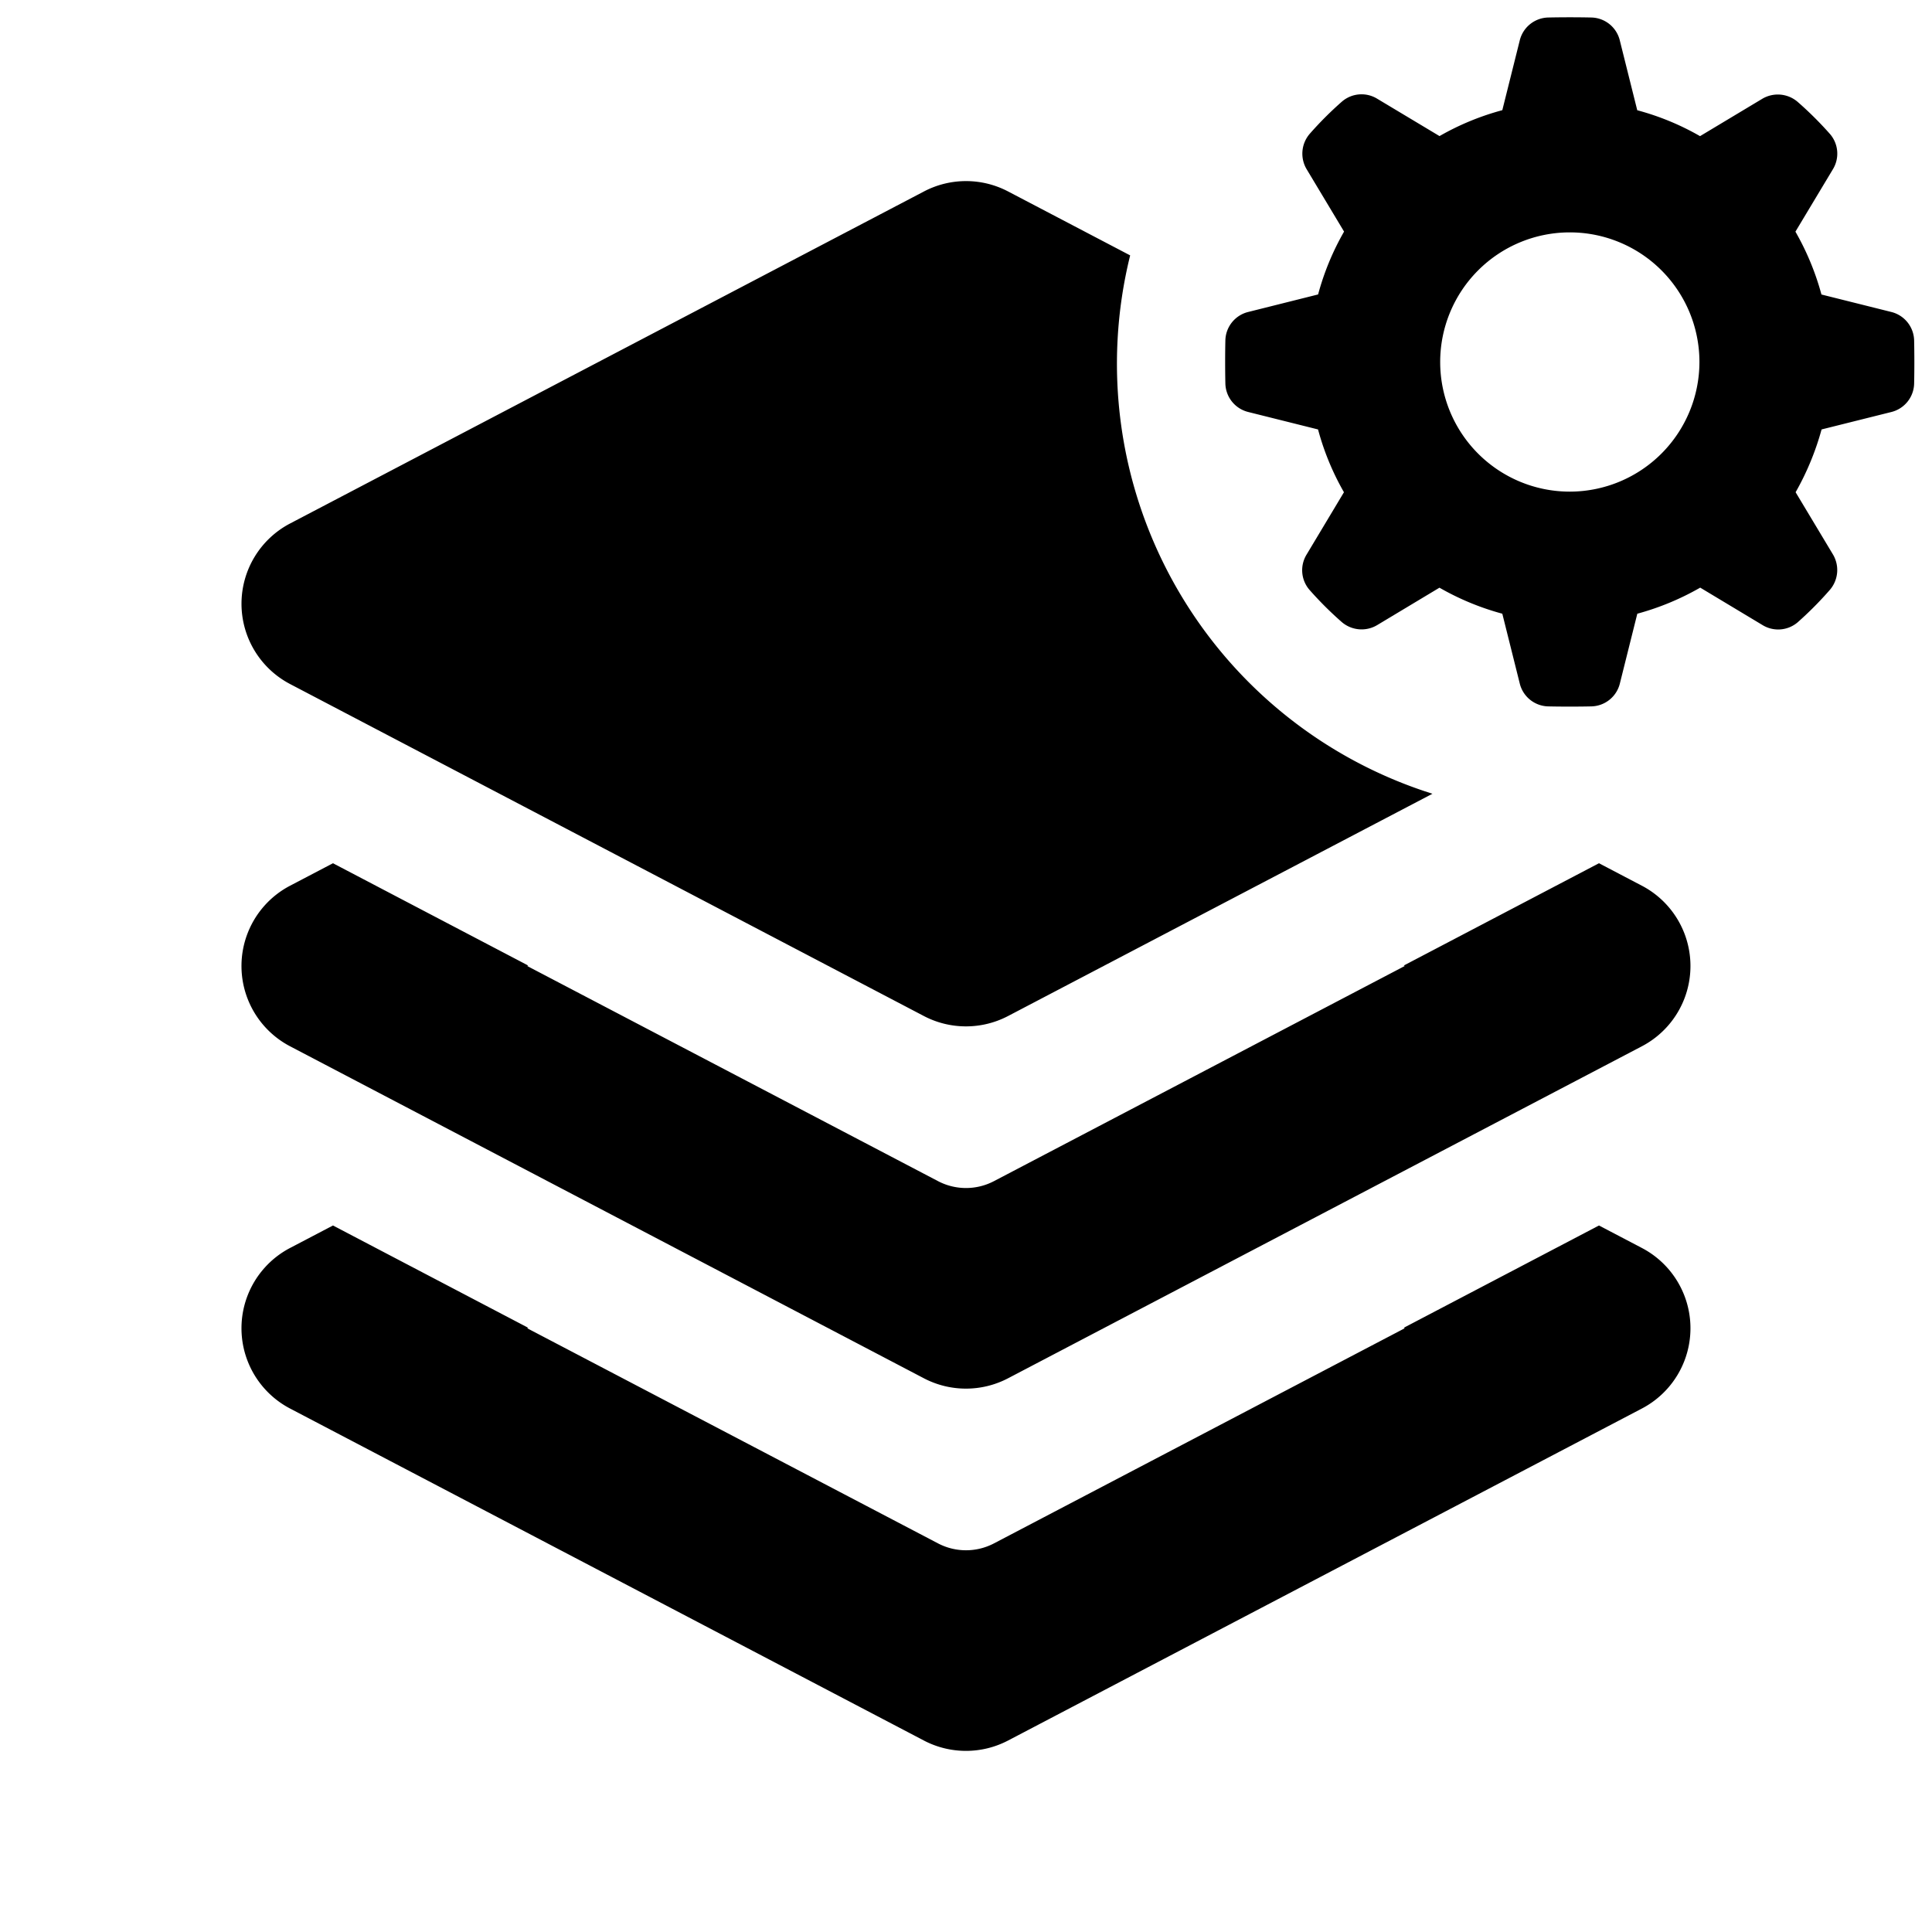 <svg id="glyphicons-basic" xmlns="http://www.w3.org/2000/svg" viewBox="0 0 32 32">
  <path id="layers-cogwheel" d="M4,10a1.501,1.501,0,0,1,.804-1.329l10.5-5.5a1.5,1.5,0,0,1,1.393,0l2.022,1.059A7.467,7.467,0,0,0,23.726,13.147L16.696,16.829a1.504,1.504,0,0,1-1.393,0l-10.5-5.5A1.501,1.501,0,0,1,4,10Zm23.196,4.671-.712-.373-3.233,1.694.016.008L16.464,19.563a.999.999,0,0,1-.928,0L8.732,16l.016-.008L5.515,14.298l-.712.373a1.501,1.501,0,0,0,0,2.658l10.5,5.5a1.504,1.504,0,0,0,1.393,0l10.5-5.5a1.501,1.501,0,0,0,0-2.658Zm0,6-.712-.373-3.233,1.694.016.008L16.464,25.563a.999.999,0,0,1-.928,0L8.732,22l.016-.008L5.515,20.298l-.712.373a1.501,1.501,0,0,0,0,2.658l10.5,5.5a1.504,1.504,0,0,0,1.393,0l10.5-5.5a1.501,1.501,0,0,0,0-2.658ZM31.327,6.824l-1.156.289a4.523,4.523,0,0,1-.43,1.04l.617,1.028a.504.504,0,0,1-.047.586,5.854,5.854,0,0,1-.538.542.497.497,0,0,1-.582.043l-1.03-.619a4.417,4.417,0,0,1-1.042.432l-.289,1.156a.498.498,0,0,1-.472.379c-.225.005-.494.005-.716-0a.497.497,0,0,1-.47-.379L24.883,10.165a4.404,4.404,0,0,1-1.041-.431l-1.029.618a.504.504,0,0,1-.587-.047,5.815,5.815,0,0,1-.541-.54.497.497,0,0,1-.043-.581l.618-1.031a4.347,4.347,0,0,1-.429-1.04L20.675,6.824a.498.498,0,0,1-.379-.472c-.005-.225-.005-.494 0-.715a.497.497,0,0,1,.379-.47L21.832,4.877a4.361,4.361,0,0,1,.43-1.041l-.618-1.03a.503.503,0,0,1,.047-.587,5.804,5.804,0,0,1,.54-.54.497.497,0,0,1,.581-.043l1.031.618a4.348,4.348,0,0,1,1.04-.429L25.172.669a.498.498,0,0,1,.472-.379c.225-.005.494-.005.715 0a.497.497,0,0,1,.47.379l.289,1.157a4.324,4.324,0,0,1,1.04.429l1.028-.617a.504.504,0,0,1,.586.047,5.854,5.854,0,0,1,.542.539.497.497,0,0,1,.043.582l-.619,1.031a4.414,4.414,0,0,1,.431,1.041l1.156.289a.498.498,0,0,1,.379.472c.005.225.005.494-0.0.716A.497.497,0,0,1,31.327,6.824Zm-3.179-.83A2.147,2.147,0,1,0,26,8.143,2.15,2.15,0,0,0,28.148,5.994Z"/>
</svg>
